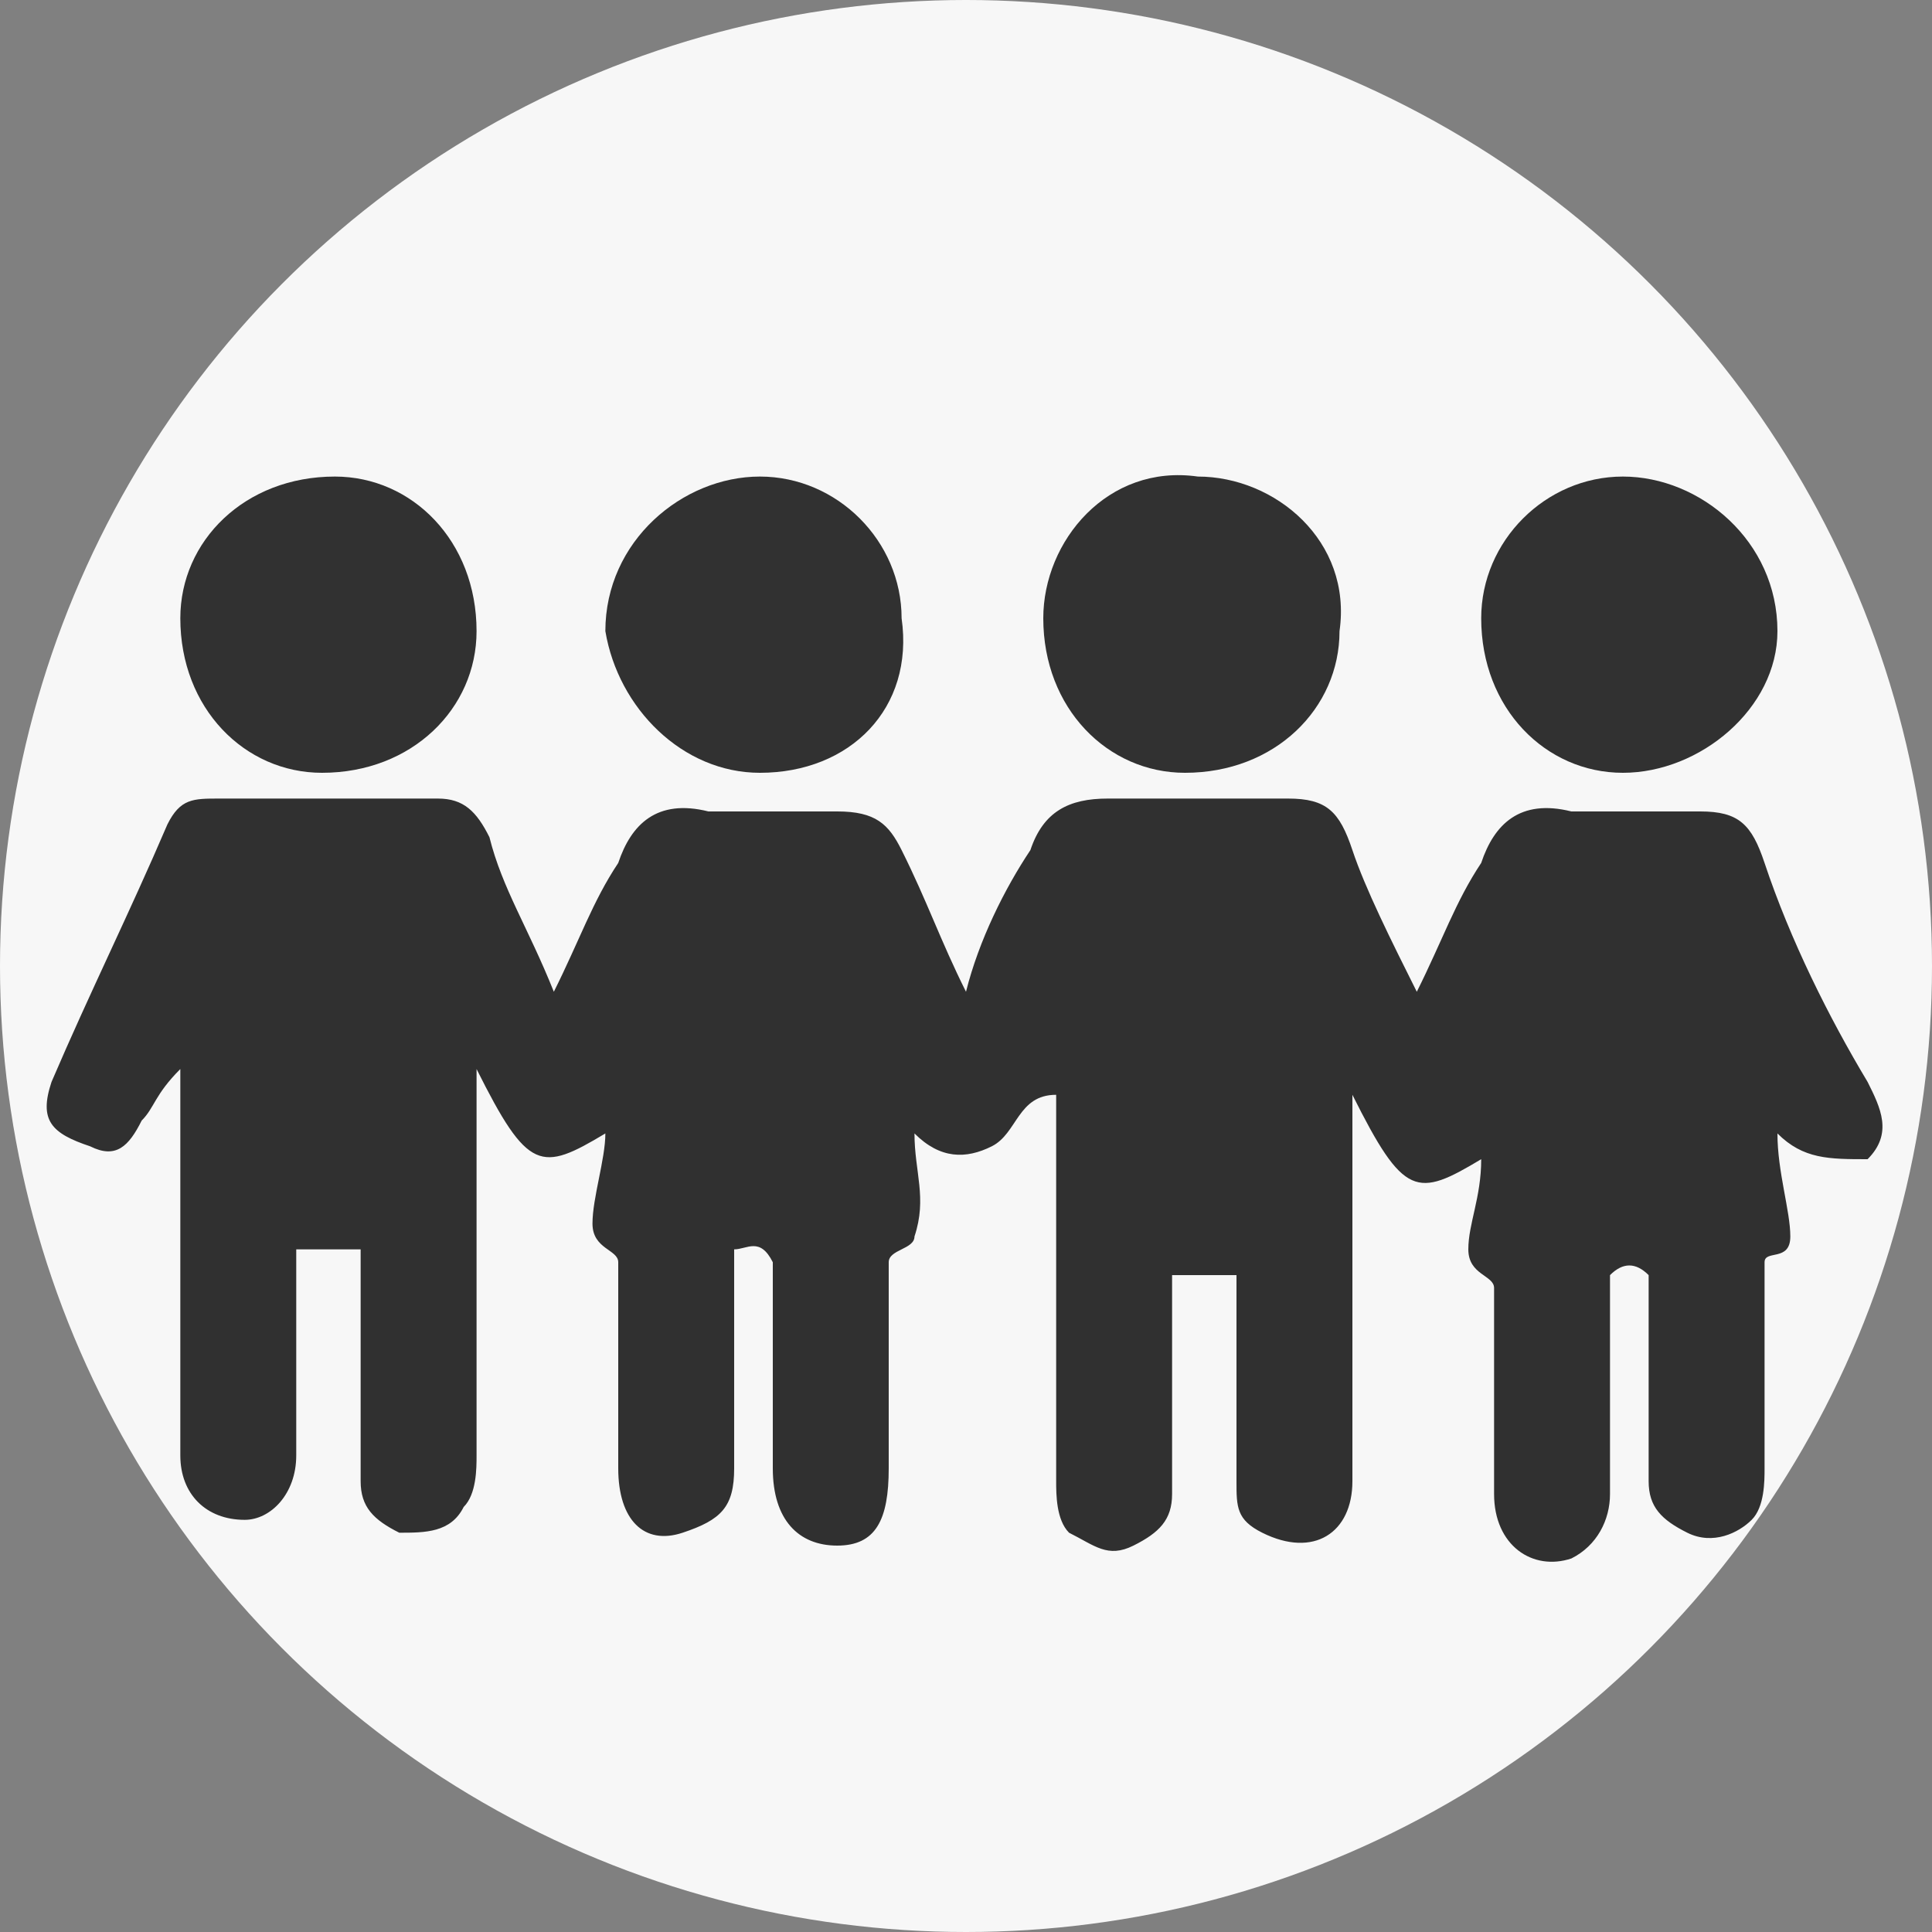 <?xml version="1.0" encoding="utf-8"?>
<!-- Generator: Adobe Illustrator 22.0.1, SVG Export Plug-In . SVG Version: 6.00 Build 0)  -->
<svg version="1.1" id="Layer_1" xmlns="http://www.w3.org/2000/svg" xmlns:xlink="http://www.w3.org/1999/xlink" x="0px" y="0px"
	 viewBox="0 0 15 15" style="enable-background:new 0 0 15 15;" xml:space="preserve">
<rect x="0" y="0" width="15" height="15" fill="#808080" stroke="none"/>
<style type="text/css">
	.st0{fill:#F7F7F7;}
	.st1{fill:#303030;}
	.st2{fill:#313131;}
</style>
<circle class="st0" cx="7.5" cy="7.5" r="7.5"/>
<g>
	<path class="st1" d="M4.3,7.7c0.2-0.4,0.3-0.7,0.5-1c0.1-0.3,0.3-0.5,0.7-0.4c0.3,0,0.7,0,1,0c0.3,0,0.4,0.1,0.5,0.3
		c0.2,0.4,0.3,0.7,0.5,1.1C7.6,7.3,7.8,6.9,8,6.6c0.1-0.3,0.3-0.4,0.6-0.4c0.5,0,0.9,0,1.4,0c0.3,0,0.4,0.1,0.5,0.4
		c0.1,0.3,0.3,0.7,0.5,1.1c0.2-0.4,0.3-0.7,0.5-1c0.1-0.3,0.3-0.5,0.7-0.4c0.3,0,0.7,0,1,0c0.3,0,0.4,0.1,0.5,0.4
		c0.2,0.6,0.5,1.2,0.8,1.7c0.1,0.2,0.2,0.4,0,0.6C14.2,9,14,9,13.8,8.8c0,0.3,0.1,0.6,0.1,0.8c0,0.2-0.2,0.1-0.2,0.2
		c0,0.5,0,1,0,1.6c0,0.1,0,0.3-0.1,0.4c-0.1,0.1-0.3,0.2-0.5,0.1c-0.2-0.1-0.3-0.2-0.3-0.4c0-0.4,0-0.9,0-1.3c0-0.1,0-0.2,0-0.3
		c-0.1-0.1-0.2-0.1-0.3,0c0,0.5,0,1.1,0,1.7c0,0.2-0.1,0.4-0.3,0.5c-0.3,0.1-0.6-0.1-0.6-0.5c0-0.6,0-1.1,0-1.6
		c0-0.1-0.2-0.1-0.2-0.3c0-0.2,0.1-0.4,0.1-0.7c-0.5,0.3-0.6,0.3-1-0.5c0,0.1,0,0.2,0,0.3c0,0.9,0,1.8,0,2.7c0,0.4-0.3,0.6-0.7,0.4
		c-0.2-0.1-0.2-0.2-0.2-0.4c0-0.4,0-0.9,0-1.3c0-0.1,0-0.2,0-0.3c-0.2,0-0.3,0-0.5,0c0,0.6,0,1.1,0,1.7c0,0.2-0.1,0.3-0.3,0.4
		c-0.2,0.1-0.3,0-0.5-0.1c-0.1-0.1-0.1-0.3-0.1-0.4c0-0.9,0-1.8,0-2.6c0-0.1,0-0.2,0-0.4C7.9,8.5,7.9,8.8,7.7,8.9
		C7.5,9,7.3,9,7.1,8.8c0,0.3,0.1,0.5,0,0.8c0,0.1-0.2,0.1-0.2,0.2c0,0,0,0.1,0,0.1c0,0.5,0,1,0,1.5c0,0.4-0.1,0.6-0.4,0.6
		c-0.3,0-0.5-0.2-0.5-0.6c0-0.5,0-1.1,0-1.6C5.9,9.6,5.8,9.7,5.7,9.7c0,0.6,0,1.1,0,1.7c0,0.3-0.1,0.4-0.4,0.5
		c-0.3,0.1-0.5-0.1-0.5-0.5c0-0.6,0-1.1,0-1.6c0-0.1-0.2-0.1-0.2-0.3c0-0.2,0.1-0.5,0.1-0.7c-0.5,0.3-0.6,0.3-1-0.5
		c0,0.1,0,0.2,0,0.3c0,0.9,0,1.8,0,2.7c0,0.1,0,0.3-0.1,0.4c-0.1,0.2-0.3,0.2-0.5,0.2c-0.2-0.1-0.3-0.2-0.3-0.4c0-0.5,0-0.9,0-1.4
		c0-0.1,0-0.2,0-0.4c-0.2,0-0.3,0-0.5,0c0,0.5,0,1.1,0,1.6c0,0.3-0.2,0.5-0.4,0.5c-0.3,0-0.5-0.2-0.5-0.5c0-0.9,0-1.8,0-2.6
		c0-0.1,0-0.2,0-0.4C1.2,8.5,1.2,8.6,1.1,8.7C1,8.9,0.9,9,0.7,8.9C0.4,8.8,0.3,8.7,0.4,8.4c0.3-0.7,0.6-1.3,0.9-2
		c0.1-0.2,0.2-0.2,0.4-0.2c0.6,0,1.1,0,1.7,0c0.2,0,0.3,0.1,0.4,0.3C3.9,6.9,4.1,7.2,4.3,7.7z"/>
	<path class="st2" d="M9.2,6C8.6,6,8.1,5.5,8.1,4.8c0-0.6,0.5-1.2,1.2-1.1c0.6,0,1.2,0.5,1.1,1.2C10.4,5.5,9.9,6,9.2,6z"/>
	<path class="st2" d="M2.5,6C1.9,6,1.4,5.5,1.4,4.8c0-0.6,0.5-1.1,1.2-1.1c0.6,0,1.1,0.5,1.1,1.2C3.7,5.5,3.2,6,2.5,6z"/>
	<path class="st2" d="M5.9,3.7C6.5,3.7,7,4.2,7,4.8C7.1,5.5,6.6,6,5.9,6C5.3,6,4.8,5.5,4.7,4.9C4.7,4.2,5.3,3.7,5.9,3.7z"/>
	<path class="st2" d="M12.6,6c-0.6,0-1.1-0.5-1.1-1.2c0-0.6,0.5-1.1,1.1-1.1c0.6,0,1.2,0.5,1.2,1.2C13.8,5.5,13.2,6,12.6,6z"/>
</g>
</svg>
